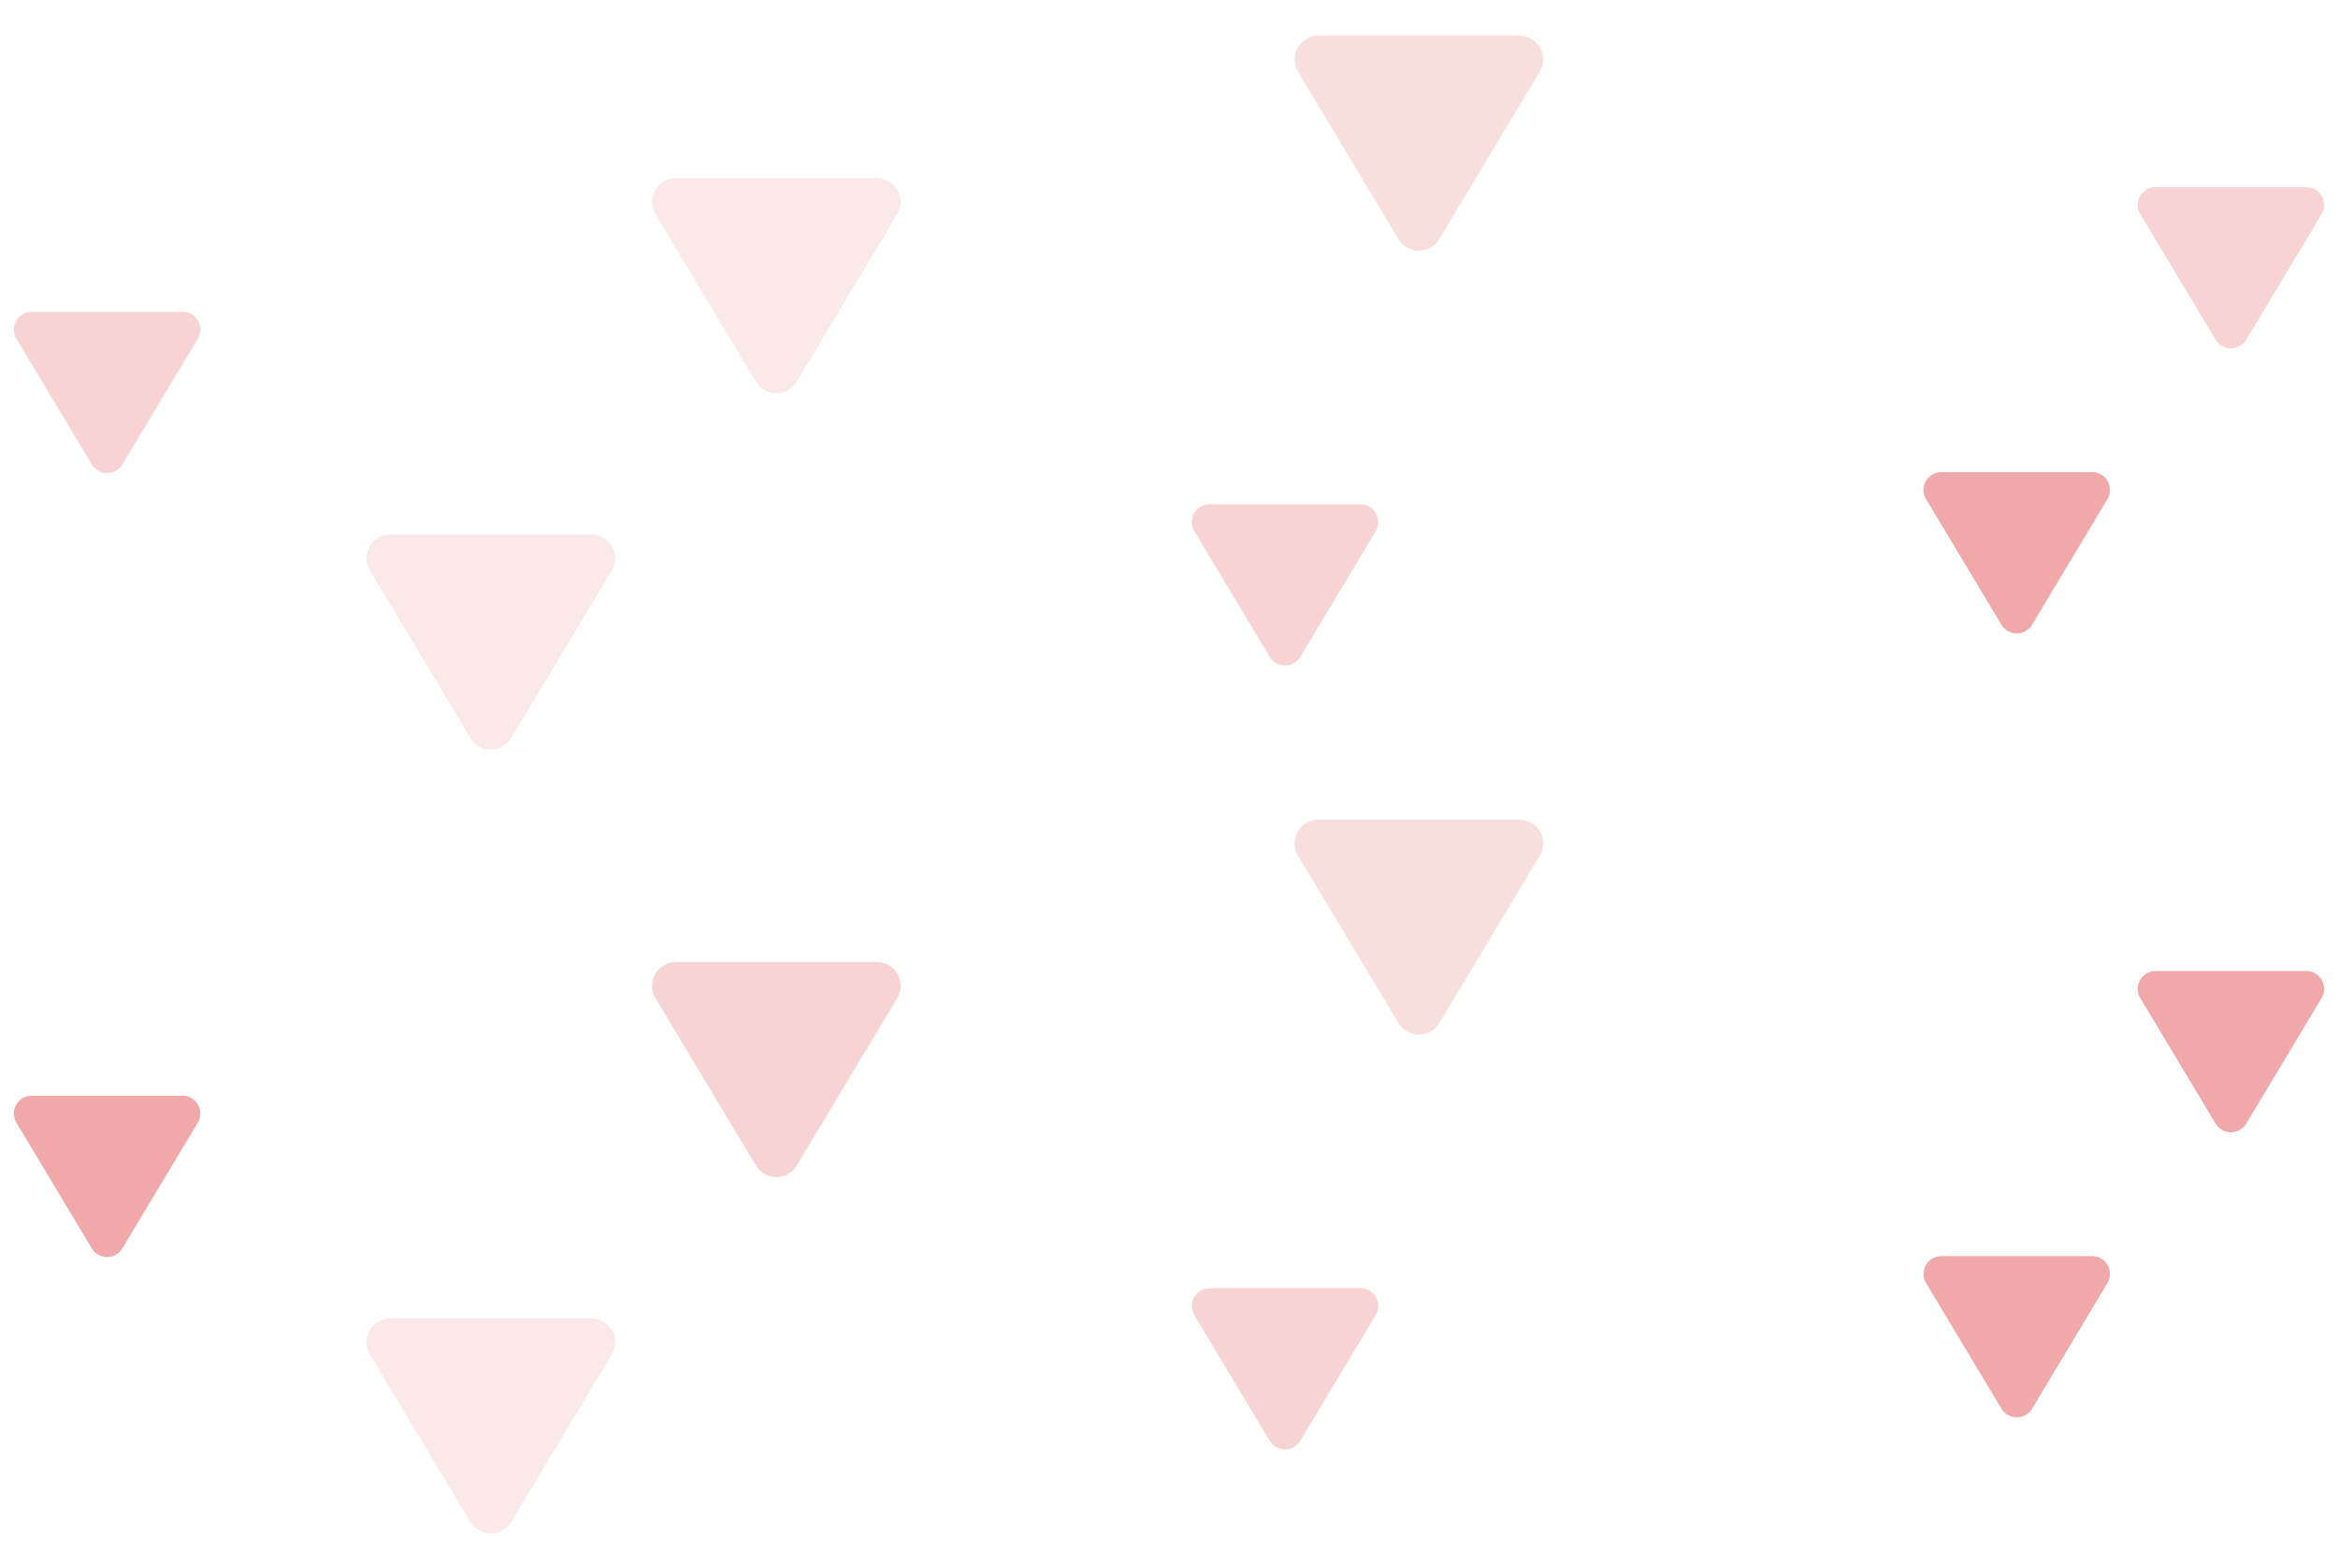 <svg width="328" height="220" viewBox="0 0 328 220" fill="none" xmlns="http://www.w3.org/2000/svg"><path d="M12.883 65.179 2.28 47.504C2.061 47.126 1.946 46.698 1.944 46.261 1.943 45.825 2.056 45.395 2.273 45.016 2.489 44.637 2.802 44.321 3.178 44.1 3.555 43.878 3.983 43.759 4.421 43.754H25.628C26.065 43.759 26.493 43.878 26.87 44.1 27.247 44.321 27.559 44.637 27.776 45.016 27.992 45.395 28.105 45.825 28.104 46.261 28.103 46.698 27.987 47.126 27.769 47.504L17.165 65.179C16.942 65.547 16.628 65.85 16.253 66.061 15.878 66.272 15.455 66.383 15.024 66.383 14.594 66.383 14.171 66.272 13.796 66.061 13.421 65.85 13.107 65.547 12.883 65.179v0z" fill="#d92626" fill-opacity=".2"/><path d="M12.883 175.179 2.28 157.504C2.061 157.126 1.946 156.698 1.944 156.261 1.943 155.825 2.056 155.395 2.273 155.016 2.489 154.637 2.802 154.321 3.178 154.1 3.555 153.878 3.983 153.759 4.421 153.754H25.628C26.065 153.759 26.493 153.878 26.87 154.1 27.247 154.321 27.559 154.637 27.776 155.016 27.992 155.395 28.105 155.825 28.104 156.261 28.103 156.698 27.987 157.126 27.769 157.504L17.165 175.179C16.942 175.547 16.628 175.85 16.253 176.061 15.878 176.272 15.455 176.383 15.024 176.383 14.594 176.383 14.171 176.272 13.796 176.061 13.421 175.85 13.107 175.547 12.883 175.179v0z" fill="#d92626" fill-opacity=".4"/><path d="M66.003 103.571 51.864 80.004C51.573 79.501 51.419 78.929 51.417 78.347 51.415 77.765 51.566 77.193 51.855 76.687 52.144 76.181 52.56 75.76 53.062 75.465 53.565 75.17 54.136 75.011 54.719 75.004H82.995C83.578 75.011 84.149 75.17 84.651 75.465 85.154 75.76 85.57 76.181 85.859 76.687 86.147 77.193 86.299 77.765 86.297 78.347 86.295 78.929 86.141 79.501 85.85 80.004L71.711 103.571C71.414 104.061 70.995 104.466 70.495 104.747 69.995 105.028 69.431 105.176 68.857 105.176 68.283 105.176 67.719 105.028 67.219 104.747S66.3 104.061 66.003 103.571v0z" fill="#d92626" fill-opacity=".1"/><path d="M66.003 213.571 51.864 190.005C51.573 189.501 51.419 188.929 51.417 188.347 51.415 187.765 51.566 187.193 51.855 186.687 52.144 186.181 52.56 185.76 53.062 185.465 53.565 185.17 54.136 185.011 54.719 185.005H82.995C83.578 185.011 84.149 185.17 84.651 185.465 85.154 185.76 85.57 186.181 85.859 186.687 86.147 187.193 86.299 187.765 86.297 188.347 86.295 188.929 86.141 189.501 85.85 190.005L71.711 213.571C71.414 214.061 70.995 214.466 70.495 214.747 69.995 215.028 69.431 215.176 68.857 215.176 68.283 215.176 67.719 215.028 67.219 214.747 66.719 214.466 66.3 214.061 66.003 213.571v0z" fill="#d92626" fill-opacity=".1"/><path d="M106.063 53.571 91.925 30.005C91.633 29.5 91.479 28.929 91.478 28.347 91.476 27.765 91.627 27.193 91.916 26.687 92.204 26.181 92.621 25.76 93.123 25.465S94.196 25.011 94.779 25.005H123.056C123.639 25.011 124.21 25.17 124.712 25.465 125.214 25.76 125.631 26.181 125.919 26.687 126.208 27.193 126.359 27.765 126.357 28.347 126.356 28.929 126.202 29.5 125.91 30.005L111.772 53.571C111.474 54.061 111.055 54.466 110.555 54.747 110.055 55.028 109.491 55.176 108.917 55.176 108.344 55.176 107.78 55.028 107.28 54.747 106.78 54.466 106.361 54.061 106.063 53.571v0z" fill="#d92626" fill-opacity=".1"/><path d="M106.063 163.571 91.925 140.005C91.633 139.501 91.479 138.929 91.478 138.347 91.476 137.765 91.627 137.193 91.916 136.687 92.204 136.181 92.621 135.76 93.123 135.465 93.625 135.17 94.196 135.011 94.779 135.005H123.056C123.639 135.011 124.21 135.17 124.712 135.465 125.214 135.76 125.631 136.181 125.919 136.687 126.208 137.193 126.359 137.765 126.357 138.347 126.356 138.929 126.202 139.501 125.91 140.005l-14.138 23.566C111.474 164.061 111.055 164.466 110.555 164.747 110.055 165.028 109.491 165.176 108.917 165.176 108.344 165.176 107.78 165.028 107.28 164.747 106.78 164.466 106.361 164.061 106.063 163.571v0z" fill="#d92626" fill-opacity=".2"/><path d="M178.135 92.179l-10.603-17.675C167.313 74.126 167.198 73.698 167.196 73.261 167.195 72.825 167.308 72.395 167.525 72.016 167.741 71.637 168.054 71.321 168.43 71.1 168.807 70.878 169.235 70.759 169.673 70.754H190.88C191.317 70.759 191.745 70.878 192.122 71.1 192.499 71.321 192.811 71.637 193.028 72.016 193.244 72.395 193.357 72.825 193.356 73.261 193.355 73.698 193.239 74.126 193.021 74.504l-10.604 17.675C182.194 92.547 181.88 92.85 181.505 93.061 181.13 93.272 180.707 93.383 180.276 93.383 179.846 93.383 179.423 93.272 179.048 93.061 178.673 92.85 178.359 92.547 178.135 92.179v0z" fill="#d92626" fill-opacity=".2"/><path d="M178.135 202.179l-10.603-17.675C167.313 184.126 167.198 183.698 167.196 183.261 167.195 182.825 167.308 182.395 167.525 182.016 167.741 181.637 168.054 181.321 168.43 181.1 168.807 180.878 169.235 180.759 169.673 180.754H190.88C191.317 180.759 191.745 180.878 192.122 181.1 192.499 181.321 192.811 181.637 193.028 182.016 193.244 182.395 193.357 182.825 193.356 183.261 193.355 183.698 193.239 184.126 193.021 184.504l-10.604 17.675C182.194 202.547 181.88 202.85 181.505 203.061 181.13 203.272 180.707 203.383 180.276 203.383 179.846 203.383 179.423 203.272 179.048 203.061 178.673 202.85 178.359 202.547 178.135 202.179v0z" fill="#d92626" fill-opacity=".2"/><path d="M196.202 33.571 182.064 10.005C181.772 9.501 181.618 8.929 181.616 8.347 181.615 7.765 181.766 7.193 182.054 6.687 182.343 6.181 182.759 5.76 183.262 5.465 183.764 5.17 184.335 5.011 184.918 5.005h28.276C213.777 5.011 214.348 5.17 214.851 5.465 215.353 5.76 215.769 6.181 216.058 6.687 216.347 7.193 216.498 7.765 216.496 8.347 216.494 8.929 216.34 9.501 216.049 10.005L201.911 33.571C201.613 34.061 201.194 34.466 200.694 34.747 200.194 35.028 199.63 35.176 199.056 35.176 198.482 35.176 197.918 35.028 197.418 34.747 196.918 34.466 196.499 34.061 196.202 33.571v0z" fill="#d92626" fill-opacity=".15"/><path d="M196.202 143.571l-14.138-23.566C181.772 119.501 181.618 118.929 181.616 118.347 181.615 117.765 181.766 117.193 182.054 116.687 182.343 116.181 182.759 115.76 183.262 115.465 183.764 115.17 184.335 115.011 184.918 115.005h28.276C213.777 115.011 214.348 115.17 214.851 115.465 215.353 115.76 215.769 116.181 216.058 116.687 216.347 117.193 216.498 117.765 216.496 118.347 216.494 118.929 216.34 119.501 216.049 120.005l-14.138 23.566C201.613 144.061 201.194 144.466 200.694 144.747 200.194 145.028 199.63 145.176 199.056 145.176 198.482 145.176 197.918 145.028 197.418 144.747 196.918 144.466 196.499 144.061 196.202 143.571v0z" fill="#d92626" fill-opacity=".15"/><path d="M280.792 87.679l-10.604-17.675C269.969 69.626 269.854 69.198 269.853 68.761 269.851 68.325 269.965 67.895 270.181 67.516 270.398 67.137 270.71 66.821 271.087 66.6 271.463 66.378 271.892 66.259 272.329 66.254h21.207C293.973 66.259 294.402 66.378 294.778 66.6 295.155 66.821 295.467 67.137 295.684 67.516 295.9 67.895 296.014 68.325 296.012 68.761 296.011 69.198 295.896 69.626 295.677 70.004l-10.604 17.675C284.85 88.047 284.536 88.35 284.161 88.561 283.786 88.772 283.363 88.883 282.933 88.883 282.502 88.883 282.079 88.772 281.704 88.561 281.329 88.35 281.015 88.047 280.792 87.679v0z" fill="#d92626" fill-opacity=".4"/><path d="M280.792 197.679l-10.604-17.675C269.969 179.626 269.854 179.198 269.853 178.761 269.851 178.325 269.965 177.895 270.181 177.516 270.398 177.137 270.71 176.821 271.087 176.6 271.463 176.378 271.892 176.259 272.329 176.254h21.207C293.973 176.259 294.402 176.378 294.778 176.6 295.155 176.821 295.467 177.137 295.684 177.516 295.9 177.895 296.014 178.325 296.012 178.761 296.011 179.198 295.896 179.626 295.677 180.004l-10.604 17.675C284.85 198.047 284.536 198.35 284.161 198.561 283.786 198.772 283.363 198.883 282.933 198.883 282.502 198.883 282.079 198.772 281.704 198.561 281.329 198.35 281.015 198.047 280.792 197.679v0z" fill="#d92626" fill-opacity=".4"/><path d="M310.839 47.679l-10.604-17.675C300.016 29.626 299.901 29.198 299.899 28.761 299.898 28.325 300.011 27.895 300.228 27.516 300.444 27.137 300.757 26.821 301.133 26.6 301.51 26.378 301.939 26.259 302.376 26.254H323.583C324.02 26.259 324.448 26.378 324.825 26.6 325.202 26.821 325.514 27.137 325.731 27.516 325.947 27.895 326.061 28.325 326.059 28.761 326.058 29.198 325.942 29.626 325.724 30.004L315.12 47.679C314.897 48.047 314.583 48.35 314.208 48.561 313.833 48.772 313.41 48.883 312.979 48.883 312.549 48.883 312.126 48.772 311.751 48.561 311.376 48.35 311.062 48.047 310.839 47.679v0z" fill="#d92626" fill-opacity=".2"/><path d="M310.839 157.679l-10.604-17.675C300.016 139.626 299.901 139.198 299.899 138.761 299.898 138.325 300.011 137.895 300.228 137.516 300.444 137.137 300.757 136.821 301.133 136.6 301.51 136.378 301.939 136.259 302.376 136.254H323.583C324.02 136.259 324.448 136.378 324.825 136.6 325.202 136.821 325.514 137.137 325.731 137.516 325.947 137.895 326.061 138.325 326.059 138.761 326.058 139.198 325.942 139.626 325.724 140.004L315.12 157.679C314.897 158.047 314.583 158.35 314.208 158.561 313.833 158.772 313.41 158.883 312.979 158.883 312.549 158.883 312.126 158.772 311.751 158.561 311.376 158.35 311.062 158.047 310.839 157.679v0z" fill="#d92626" fill-opacity=".4"/></svg>